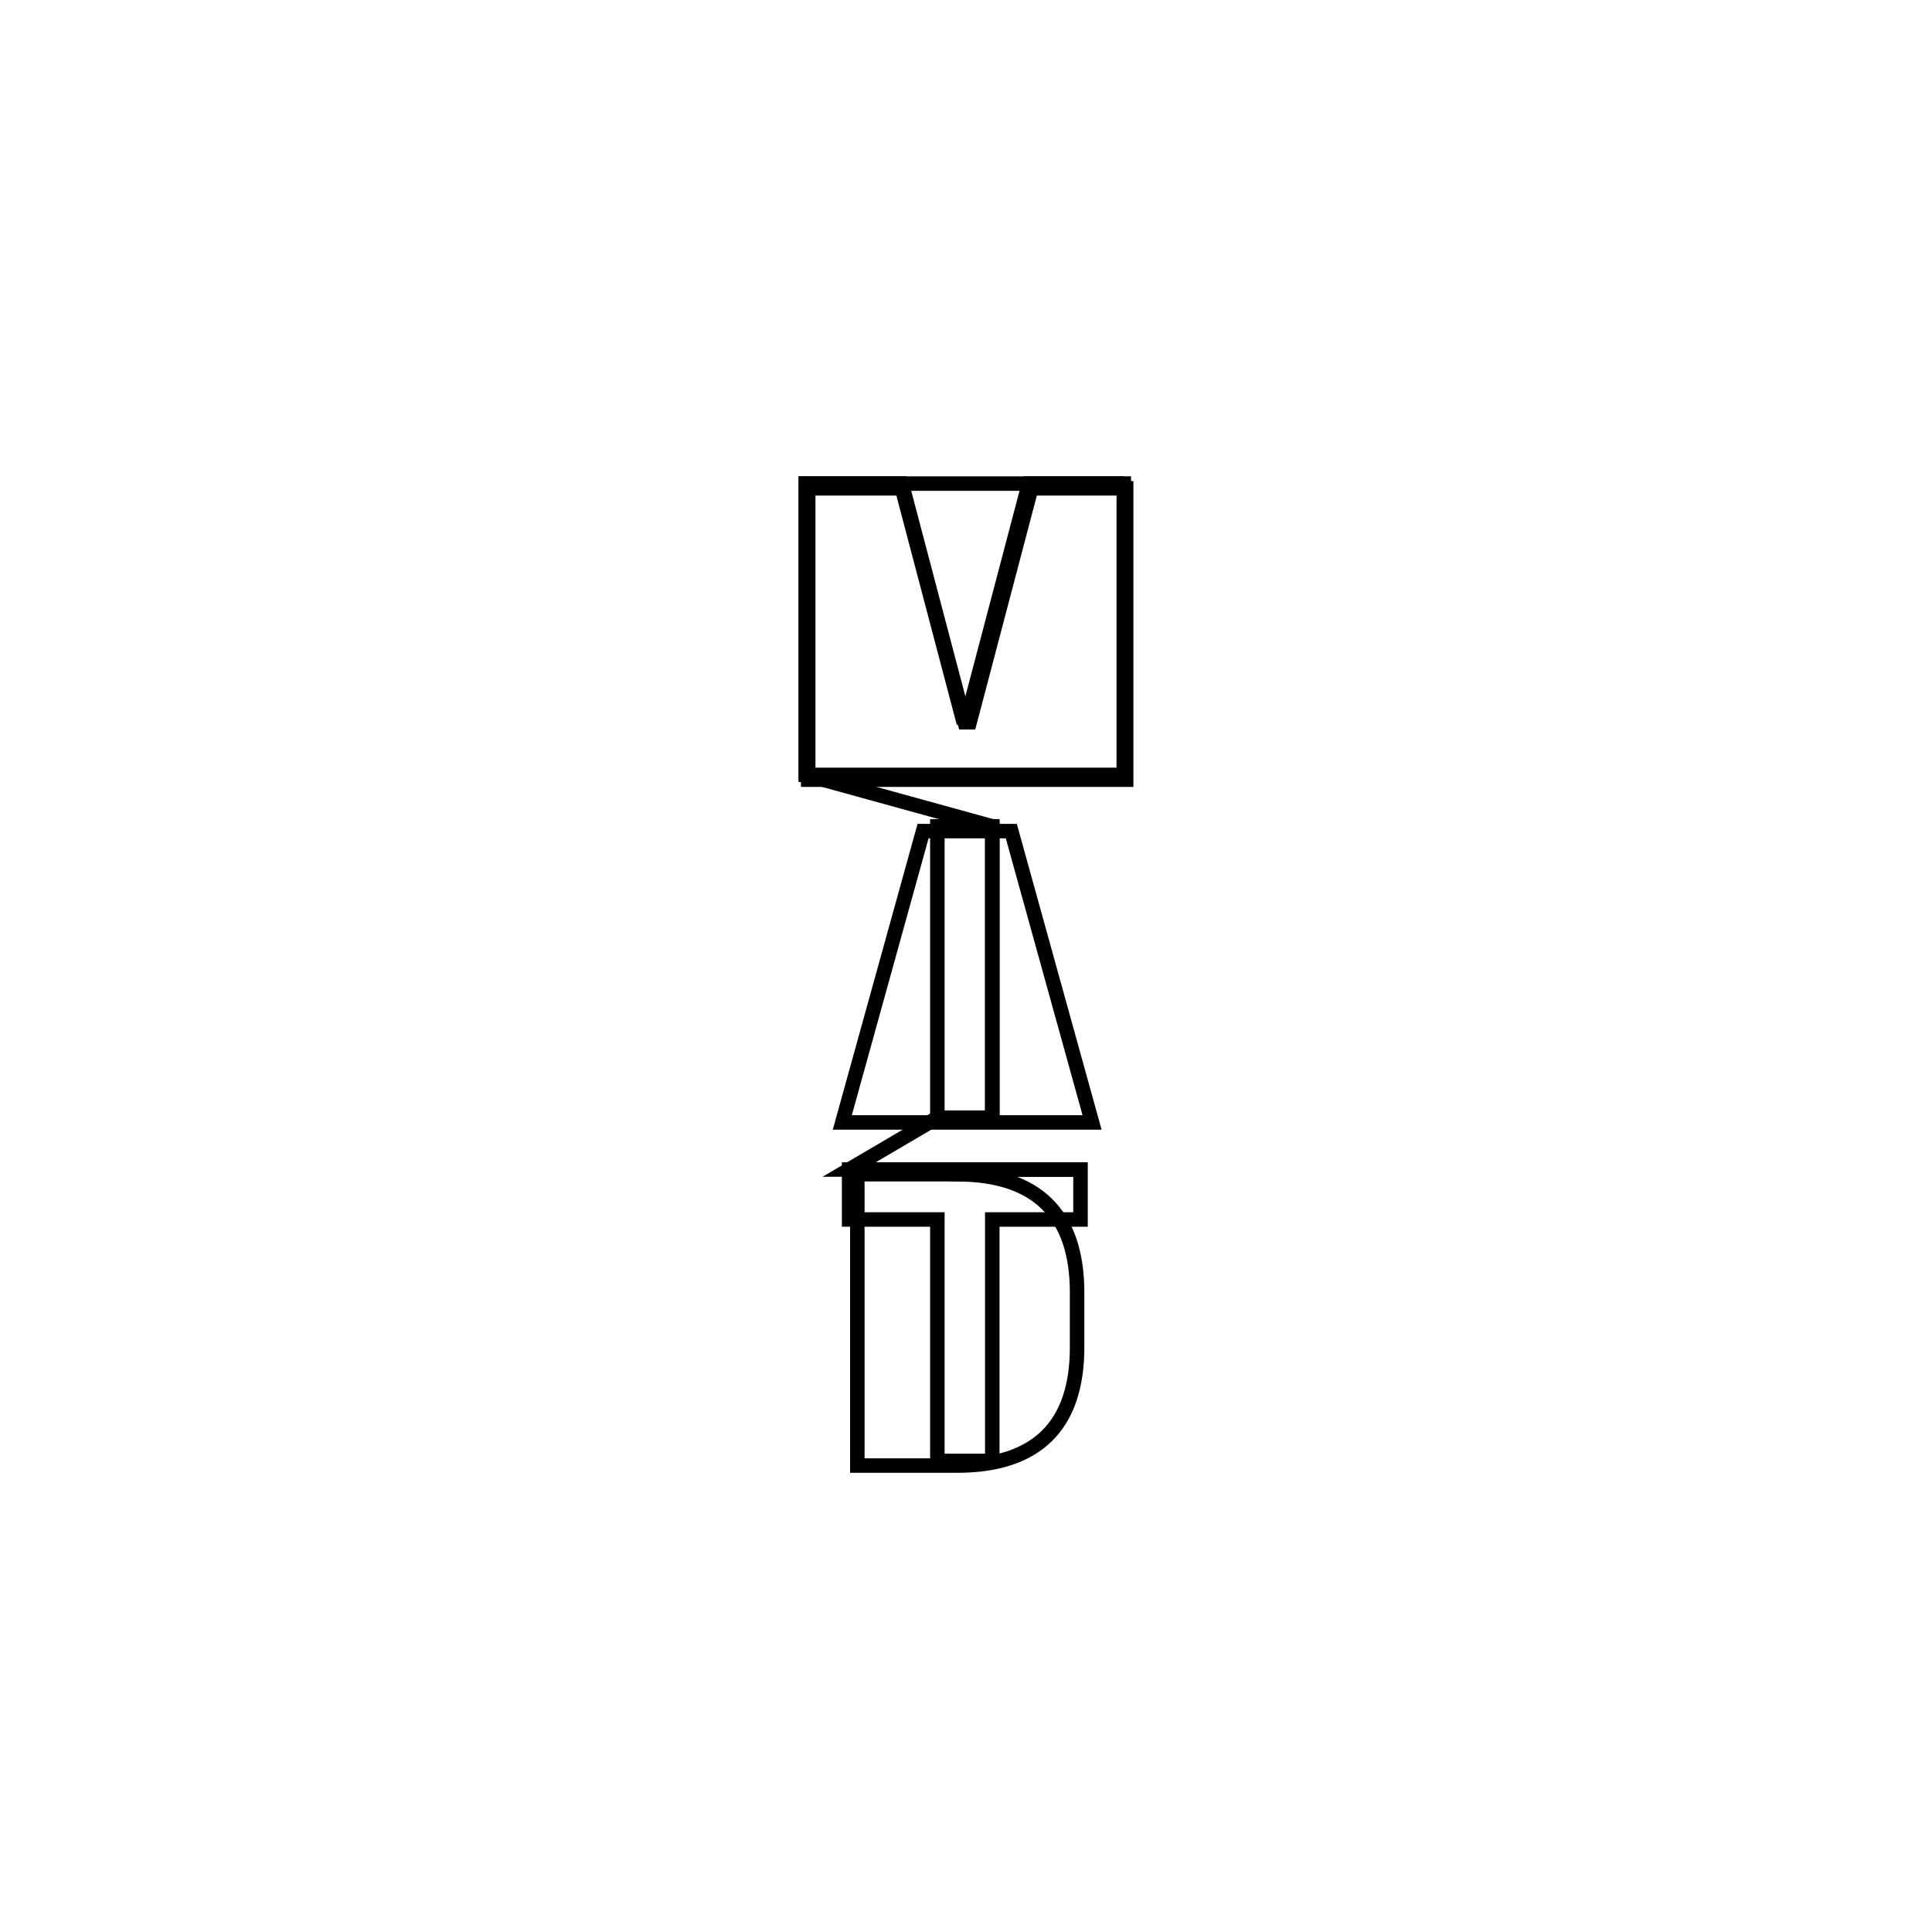 <?xml version="1.0" encoding="UTF-8"?><svg id="Layer_1" xmlns="http://www.w3.org/2000/svg" viewBox="0 0 400 400"><defs><style>.cls-1{fill:none;stroke:#000;stroke-miterlimit:10;stroke-width:3px;}</style></defs><g><polygon class="cls-1" points="223.71 242.13 223.71 252.48 205.44 252.48 205.44 302.46 194.07 302.46 194.07 252.48 175.8 252.48 175.8 242.13 223.71 242.13"/><rect class="cls-1" x="194.07" y="171.09" width="11.38" height="60.32"/><polygon class="cls-1" points="186.48 100.11 199.24 148.54 200.27 148.54 213.03 100.11 232.67 100.11 232.67 160.43 221.64 160.43 208.11 160.43 191.4 160.43 177.87 160.43 166.84 160.43 166.84 100.11 186.48 100.11"/></g><path class="cls-1" d="M194.07,302.46m29.64-60.32-47.91,0,18.27-10.73,11.37,0,0-60.32-38.6-10.65,0-60.32,65.84,0"/><g><path class="cls-1" d="M198.18,243.12c16.2,0,24.82,8.01,24.82,24.47v11.37c0,16.46-8.62,24.47-24.82,24.47h-20.68v-60.32h20.68Z"/><polygon class="cls-1" points="209.38 172.07 226.1 232.39 214.38 232.39 186.11 232.39 174.39 232.39 191.11 172.07 209.38 172.07"/><polygon class="cls-1" points="186.97 101.1 199.73 149.53 200.76 149.53 213.51 101.1 233.16 101.1 233.16 161.42 222.13 161.42 208.6 161.42 191.88 161.42 178.36 161.42 167.33 161.42 167.33 101.1 186.97 101.1"/></g></svg>